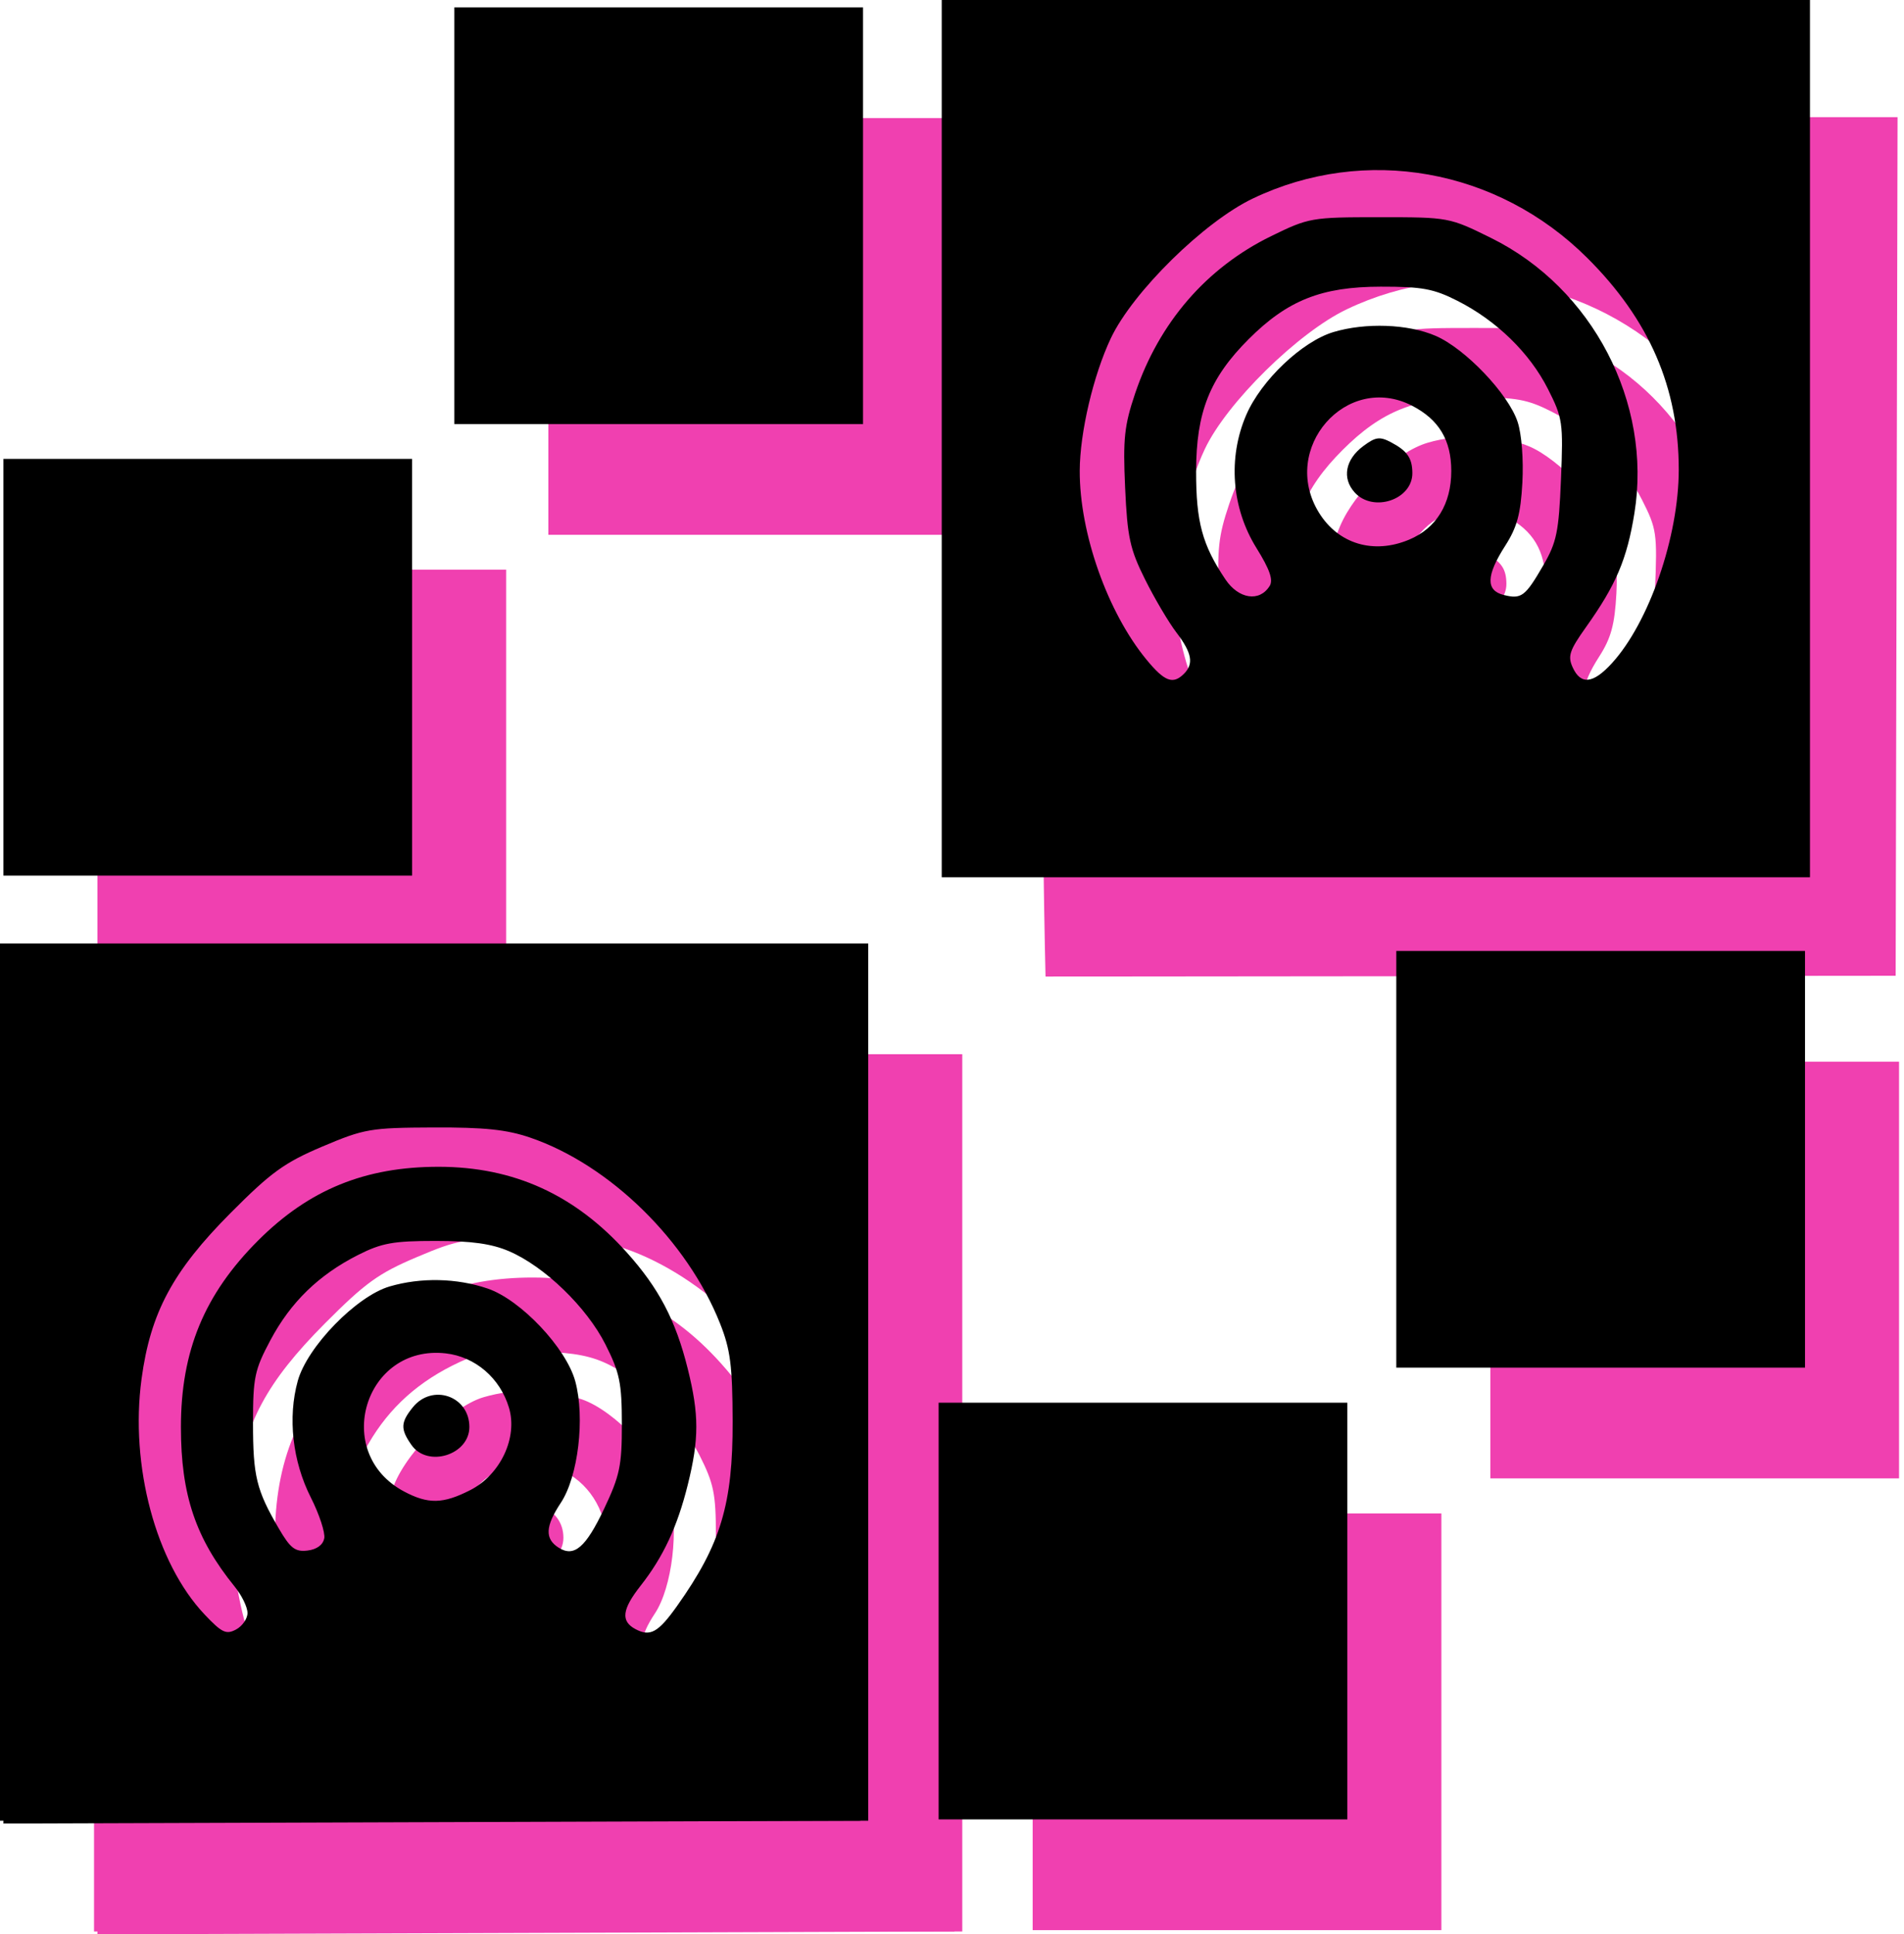 <?xml version="1.0" encoding="UTF-8" standalone="no"?>
<!-- Created with Inkscape (http://www.inkscape.org/) -->

<svg
   xmlns:dc="http://purl.org/dc/elements/1.1/"
   xmlns:cc="http://creativecommons.org/ns#"
   xmlns:rdf="http://www.w3.org/1999/02/22-rdf-syntax-ns#"
   xmlns:svg="http://www.w3.org/2000/svg"
   xmlns="http://www.w3.org/2000/svg"
   xmlns:sodipodi="http://sodipodi.sourceforge.net/DTD/sodipodi-0.dtd"
   xmlns:inkscape="http://www.inkscape.org/namespaces/inkscape"
   width="90.812mm"
   height="92.243mm"
   viewBox="0 0 90.812 92.243"
   version="1.1"
   id="svg67"
   inkscape:version="0.92.3 (2405546, 2018-03-11)"
   sodipodi:docname="rsslt.svg">
  <defs
     id="defs61" />
  <sodipodi:namedview
     id="base"
     pagecolor="#ffffff"
     bordercolor="#666666"
     borderopacity="1.0"
     inkscape:pageopacity="0.0"
     inkscape:pageshadow="2"
     inkscape:zoom="1.4"
     inkscape:cx="108.1962"
     inkscape:cy="188.17791"
     inkscape:document-units="mm"
     inkscape:current-layer="layer1"
     showgrid="false"
     inkscape:window-width="1920"
     inkscape:window-height="1057"
     inkscape:window-x="-8"
     inkscape:window-y="-8"
     inkscape:window-maximized="1"
     inkscape:snap-global="false" />
  <g
     inkscape:label="Calque 1"
     inkscape:groupmode="layer"
     id="layer1"
     transform="translate(26.17,-10.962)">
    <path
       style="fill:#f040b0;fill-opacity:1;stroke-width:0.265"
       d="m -21.523,82.594 c 0,-18.55 0.042,-20.627 0.419,-20.771 0.23,-0.088 9.324,-0.161 20.208,-0.161 16.363,0 19.841,0.062 20.088,0.36 0.217,0.262 0.28,5.894 0.231,20.704 l -0.068,20.344 -20.439,0.068 -20.439,0.068 z m 11.642,10.564 c 0,-0.275 -0.273,-0.836 -0.607,-1.247 -1.866,-2.301 -2.568,-4.382 -2.568,-7.612 0,-3.632 1.118,-6.335 3.683,-8.899 2.427,-2.427 5.105,-3.519 8.62,-3.515 3.573,0.004 6.485,1.329 8.954,4.075 1.538,1.711 2.342,3.243 2.918,5.564 0.542,2.185 0.542,3.337 2.59e-4,5.522 -0.496,2 -1.172,3.447 -2.25,4.817 -0.887,1.128 -0.955,1.69 -0.249,2.068 0.707,0.378 1.087,0.166 1.994,-1.111 2.076,-2.925 2.656,-4.856 2.644,-8.801 -0.008,-2.646 -0.108,-3.422 -0.599,-4.658 -1.569,-3.951 -5.251,-7.56 -9.046,-8.864 -1.123,-0.386 -2.18,-0.497 -4.63,-0.487 -3.001,0.012 -3.291,0.062 -5.292,0.909 -1.808,0.766 -2.445,1.226 -4.372,3.162 -2.765,2.778 -3.828,4.758 -4.254,7.924 -0.557,4.139 0.683,8.769 3.006,11.228 0.824,0.872 1.03,0.971 1.502,0.718 0.301,-0.161 0.547,-0.517 0.547,-0.792 z m 3.662,-3.551 c 0.052,-0.273 -0.236,-1.15 -0.64,-1.949 -0.876,-1.731 -1.109,-3.813 -0.624,-5.562 0.452,-1.629 2.795,-4.038 4.379,-4.504 1.49,-0.438 3.208,-0.402 4.679,0.1 1.578,0.538 3.746,2.833 4.178,4.423 0.472,1.739 0.139,4.542 -0.689,5.793 -0.744,1.125 -0.772,1.72 -0.099,2.144 0.736,0.463 1.289,-0.013 2.165,-1.862 0.748,-1.58 0.847,-2.053 0.845,-4.039 -0.002,-1.961 -0.103,-2.447 -0.783,-3.795 -0.895,-1.774 -2.902,-3.715 -4.594,-4.443 -0.834,-0.359 -1.791,-0.493 -3.515,-0.493 -2.01,0 -2.568,0.101 -3.692,0.671 -1.875,0.95 -3.212,2.249 -4.176,4.058 -0.758,1.422 -0.833,1.779 -0.833,3.956 0,2.534 0.162,3.198 1.227,5.023 0.555,0.951 0.782,1.127 1.37,1.058 0.44,-0.051 0.741,-0.269 0.799,-0.579 z m 6.954,-2.298 c 1.449,-0.739 2.283,-2.509 1.855,-3.937 -0.423,-1.413 -1.608,-2.43 -3.015,-2.589 -3.874,-0.437 -5.444,4.744 -1.995,6.583 1.152,0.614 1.862,0.601 3.155,-0.058 z m -2.796,-2.159 c -0.531,-0.758 -0.519,-1.073 0.067,-1.797 0.931,-1.149 2.696,-0.534 2.696,0.939 0,1.336 -1.994,1.955 -2.763,0.858 z M 23.697,57.531 c 0,0 -0.216,-8.513 -0.176,-20.637 l 0.068,-20.344 h 20.373 20.373 l -0.091,40.943 -40.547,0.039 z m 11.084,-9.152 c 0.48,-0.48 0.387,-0.997 -0.357,-1.973 -0.371,-0.487 -1.046,-1.629 -1.499,-2.539 -0.718,-1.442 -0.84,-2.001 -0.947,-4.368 -0.106,-2.335 -0.039,-2.964 0.479,-4.498 1.14,-3.375 3.402,-5.99 6.486,-7.497 1.8,-0.88 1.925,-0.902 5.166,-0.902 3.305,0 3.331,0.005 5.33,0.993 4.834,2.389 7.679,7.85 6.831,13.114 -0.353,2.196 -0.875,3.425 -2.311,5.442 -0.787,1.107 -0.879,1.383 -0.635,1.918 0.386,0.847 0.973,0.785 1.87,-0.197 1.775,-1.943 3.189,-6.037 3.189,-9.233 0,-3.908 -1.402,-7.15 -4.369,-10.102 -4.282,-4.261 -10.595,-5.381 -15.944,-2.828 -2.33,1.112 -5.733,4.461 -6.776,6.669 -0.833,1.764 -1.475,4.496 -1.481,6.31 -0.011,2.977 1.326,6.758 3.189,9.018 0.858,1.041 1.259,1.192 1.781,0.67 z m 4.088,-4.186 c 0.183,-0.292 0.011,-0.79 -0.628,-1.818 -1.185,-1.907 -1.369,-4.293 -0.488,-6.34 0.71,-1.651 2.663,-3.508 4.162,-3.957 1.533,-0.459 3.559,-0.385 4.869,0.179 1.415,0.609 3.473,2.768 3.915,4.107 0.191,0.578 0.286,1.799 0.226,2.896 -0.082,1.497 -0.255,2.132 -0.822,3.015 -0.905,1.411 -0.927,2.126 -0.071,2.34 0.847,0.213 1.027,0.078 1.89,-1.411 0.64,-1.103 0.741,-1.597 0.844,-4.103 0.112,-2.711 0.082,-2.919 -0.623,-4.311 -0.87,-1.719 -2.447,-3.255 -4.313,-4.201 -1.136,-0.576 -1.689,-0.678 -3.662,-0.675 -2.821,0.003 -4.444,0.648 -6.3,2.504 -1.856,1.856 -2.501,3.478 -2.504,6.299 -0.003,2.417 0.295,3.515 1.399,5.158 0.63,0.937 1.623,1.087 2.104,0.318 z m 6.65,-2.213 c 1.302,-0.544 2.015,-1.704 2.015,-3.276 0,-1.47 -0.587,-2.449 -1.862,-3.109 -3.135,-1.621 -6.334,2.045 -4.448,5.097 0.923,1.493 2.601,1.996 4.295,1.288 z m -2.595,-2.257 c -0.61,-0.674 -0.443,-1.57 0.41,-2.205 0.593,-0.441 0.787,-0.468 1.323,-0.185 0.776,0.409 1.016,0.754 1.021,1.468 0.009,1.271 -1.869,1.901 -2.754,0.923 z"
       id="path5114"
       inkscape:connector-curvature="0"
       sodipodi:nodetypes="scscscccsscssccscccscsccccsccsccccccscscscsscscccccscccccsccsscccccscccccscscccssscccscccsccccccscccscccccccccccsccc" />
    <rect
       style="fill:#f040b0;fill-opacity:1;stroke:none;stroke-width:3.5;stroke-miterlimit:4;stroke-dasharray:none;stroke-dashoffset:0;stroke-opacity:1"
       id="rect5116"
       width="19.494"
       height="19.872"
       x="-0.016"
       y="16.594" />
    <rect
       style="fill:#f040b0;fill-opacity:1;stroke:none;stroke-width:3.5;stroke-miterlimit:4;stroke-dasharray:none;stroke-dashoffset:0;stroke-opacity:1"
       id="rect5116-7"
       width="19.494"
       height="19.872"
       x="-21.523"
       y="38.127" />
    <rect
       style="fill:#f040b0;fill-opacity:1;stroke:none;stroke-width:3.5;stroke-miterlimit:4;stroke-dasharray:none;stroke-dashoffset:0;stroke-opacity:1"
       id="rect5116-8"
       width="19.494"
       height="19.872"
       x="23.083"
       y="83.135" />
    <rect
       style="fill:#f040b0;fill-opacity:1;stroke:none;stroke-width:3.5;stroke-miterlimit:4;stroke-dasharray:none;stroke-dashoffset:0;stroke-opacity:1"
       id="rect5116-9"
       width="19.494"
       height="19.872"
       x="44.912"
       y="61.591" />
    <rect
       style="fill:none;fill-opacity:1;stroke:#f040b0;stroke-width:3.26;stroke-miterlimit:4;stroke-dasharray:none;stroke-dashoffset:0;stroke-opacity:1"
       id="rect5145"
       width="38.151"
       height="38.576"
       x="-20.055"
       y="62.865" />
    <rect
       style="fill:none;fill-opacity:1;stroke:#f040b0;stroke-width:3.26;stroke-miterlimit:4;stroke-dasharray:none;stroke-dashoffset:0;stroke-opacity:0"
       id="rect5145-9"
       width="38.151"
       height="38.576"
       x="24.861"
       y="17.873" />
    <g
       id="g4544-8"
       transform="translate(-4.485,-5.281)">
      <path
         sodipodi:nodetypes="scscscccsscssccscccscsccccsccsccccccscscscsscscccccscccccsccsscccccscccccscscccssscccscccsccccccscccscccccccccccsccc"
         inkscape:connector-curvature="0"
         id="path5114-2"
         d="m -21.523,82.594 c 0,-18.55 0.042,-20.627 0.419,-20.771 0.23,-0.088 9.324,-0.161 20.208,-0.161 16.363,0 19.841,0.062 20.088,0.36 0.217,0.262 0.28,5.894 0.231,20.704 l -0.068,20.344 -20.439,0.068 -20.439,0.068 z m 11.642,10.564 c 0,-0.275 -0.273,-0.836 -0.607,-1.247 -1.866,-2.301 -2.568,-4.382 -2.568,-7.612 0,-3.632 1.118,-6.335 3.683,-8.899 2.427,-2.427 5.105,-3.519 8.62,-3.515 3.573,0.004 6.485,1.329 8.954,4.075 1.538,1.711 2.342,3.243 2.918,5.564 0.542,2.185 0.542,3.337 2.59e-4,5.522 -0.496,2 -1.172,3.447 -2.25,4.817 -0.887,1.128 -0.955,1.69 -0.249,2.068 0.707,0.378 1.087,0.166 1.994,-1.111 2.076,-2.925 2.656,-4.856 2.644,-8.801 -0.008,-2.646 -0.108,-3.422 -0.599,-4.658 -1.569,-3.951 -5.251,-7.56 -9.046,-8.864 -1.123,-0.386 -2.18,-0.497 -4.63,-0.487 -3.001,0.012 -3.291,0.062 -5.292,0.909 -1.808,0.766 -2.445,1.226 -4.372,3.162 -2.765,2.778 -3.828,4.758 -4.254,7.924 -0.557,4.139 0.683,8.769 3.006,11.228 0.824,0.872 1.03,0.971 1.502,0.718 0.301,-0.161 0.547,-0.517 0.547,-0.792 z m 3.662,-3.551 c 0.052,-0.273 -0.236,-1.15 -0.64,-1.949 -0.876,-1.731 -1.109,-3.813 -0.624,-5.562 0.452,-1.629 2.795,-4.038 4.379,-4.504 1.49,-0.438 3.208,-0.402 4.679,0.1 1.578,0.538 3.746,2.833 4.178,4.423 0.472,1.739 0.139,4.542 -0.689,5.793 -0.744,1.125 -0.772,1.72 -0.099,2.144 0.736,0.463 1.289,-0.013 2.165,-1.862 0.748,-1.58 0.847,-2.053 0.845,-4.039 -0.002,-1.961 -0.103,-2.447 -0.783,-3.795 -0.895,-1.774 -2.902,-3.715 -4.594,-4.443 -0.834,-0.359 -1.791,-0.493 -3.515,-0.493 -2.01,0 -2.568,0.101 -3.692,0.671 -1.875,0.95 -3.212,2.249 -4.176,4.058 -0.758,1.422 -0.833,1.779 -0.833,3.956 0,2.534 0.162,3.198 1.227,5.023 0.555,0.951 0.782,1.127 1.37,1.058 0.44,-0.051 0.741,-0.269 0.799,-0.579 z m 6.954,-2.298 c 1.449,-0.739 2.283,-2.509 1.855,-3.937 -0.423,-1.413 -1.608,-2.43 -3.015,-2.589 -3.874,-0.437 -5.444,4.744 -1.995,6.583 1.152,0.614 1.862,0.601 3.155,-0.058 z m -2.796,-2.159 c -0.531,-0.758 -0.519,-1.073 0.067,-1.797 0.931,-1.149 2.696,-0.534 2.696,0.939 0,1.336 -1.994,1.955 -2.763,0.858 z M 23.697,57.531 c 0,0 -0.216,-8.513 -0.176,-20.637 l 0.068,-20.344 h 20.373 20.373 l -0.091,40.943 -40.547,0.039 z m 11.084,-9.152 c 0.48,-0.48 0.387,-0.997 -0.357,-1.973 -0.371,-0.487 -1.046,-1.629 -1.499,-2.539 -0.718,-1.442 -0.84,-2.001 -0.947,-4.368 -0.106,-2.335 -0.039,-2.964 0.479,-4.498 1.14,-3.375 3.402,-5.99 6.486,-7.497 1.8,-0.88 1.925,-0.902 5.166,-0.902 3.305,0 3.331,0.005 5.33,0.993 4.834,2.389 7.679,7.85 6.831,13.114 -0.353,2.196 -0.875,3.425 -2.311,5.442 -0.787,1.107 -0.879,1.383 -0.635,1.918 0.386,0.847 0.973,0.785 1.87,-0.197 1.775,-1.943 3.189,-6.037 3.189,-9.233 0,-3.908 -1.402,-7.15 -4.369,-10.102 -4.282,-4.261 -10.595,-5.381 -15.944,-2.828 -2.33,1.112 -5.733,4.461 -6.776,6.669 -0.833,1.764 -1.475,4.496 -1.481,6.31 -0.011,2.977 1.326,6.758 3.189,9.018 0.858,1.041 1.259,1.192 1.781,0.67 z m 4.088,-4.186 c 0.183,-0.292 0.011,-0.79 -0.628,-1.818 -1.185,-1.907 -1.369,-4.293 -0.488,-6.34 0.71,-1.651 2.663,-3.508 4.162,-3.957 1.533,-0.459 3.559,-0.385 4.869,0.179 1.415,0.609 3.473,2.768 3.915,4.107 0.191,0.578 0.286,1.799 0.226,2.896 -0.082,1.497 -0.255,2.132 -0.822,3.015 -0.905,1.411 -0.927,2.126 -0.071,2.34 0.847,0.213 1.027,0.078 1.89,-1.411 0.64,-1.103 0.741,-1.597 0.844,-4.103 0.112,-2.711 0.082,-2.919 -0.623,-4.311 -0.87,-1.719 -2.447,-3.255 -4.313,-4.201 -1.136,-0.576 -1.689,-0.678 -3.662,-0.675 -2.821,0.003 -4.444,0.648 -6.3,2.504 -1.856,1.856 -2.501,3.478 -2.504,6.299 -0.003,2.417 0.295,3.515 1.399,5.158 0.63,0.937 1.623,1.087 2.104,0.318 z m 6.65,-2.213 c 1.302,-0.544 2.015,-1.704 2.015,-3.276 0,-1.47 -0.587,-2.449 -1.862,-3.109 -3.135,-1.621 -6.334,2.045 -4.448,5.097 0.923,1.493 2.601,1.996 4.295,1.288 z m -2.595,-2.257 c -0.61,-0.674 -0.443,-1.57 0.41,-2.205 0.593,-0.441 0.787,-0.468 1.323,-0.185 0.776,0.409 1.016,0.754 1.021,1.468 0.009,1.271 -1.869,1.901 -2.754,0.923 z"
         style="fill:#000000;stroke-width:0.265" />
      <rect
         y="16.594"
         x="-0.016"
         height="19.872"
         width="19.494"
         id="rect5116-0"
         style="fill:#000000;fill-opacity:1;stroke:none;stroke-width:3.5;stroke-miterlimit:4;stroke-dasharray:none;stroke-dashoffset:0;stroke-opacity:1" />
      <rect
         y="38.127"
         x="-21.523"
         height="19.872"
         width="19.494"
         id="rect5116-7-8"
         style="fill:#000000;fill-opacity:1;stroke:none;stroke-width:3.5;stroke-miterlimit:4;stroke-dasharray:none;stroke-dashoffset:0;stroke-opacity:1" />
      <rect
         y="83.135"
         x="23.083"
         height="19.872"
         width="19.494"
         id="rect5116-8-4"
         style="fill:#000000;fill-opacity:1;stroke:none;stroke-width:3.5;stroke-miterlimit:4;stroke-dasharray:none;stroke-dashoffset:0;stroke-opacity:1" />
      <rect
         y="61.591"
         x="44.912"
         height="19.872"
         width="19.494"
         id="rect5116-9-7"
         style="fill:#000000;fill-opacity:1;stroke:none;stroke-width:3.5;stroke-miterlimit:4;stroke-dasharray:none;stroke-dashoffset:0;stroke-opacity:1" />
      <rect
         y="62.865"
         x="-20.055"
         height="38.576"
         width="38.151"
         id="rect5145-8"
         style="fill:none;fill-opacity:1;stroke:#000000;stroke-width:3.26;stroke-miterlimit:4;stroke-dasharray:none;stroke-dashoffset:0;stroke-opacity:1" />
      <rect
         y="17.873"
         x="24.861"
         height="38.576"
         width="38.151"
         id="rect5145-9-7"
         style="fill:none;fill-opacity:1;stroke:#000000;stroke-width:3.26;stroke-miterlimit:4;stroke-dasharray:none;stroke-dashoffset:0;stroke-opacity:1" />
    </g>
  </g>
</svg>
